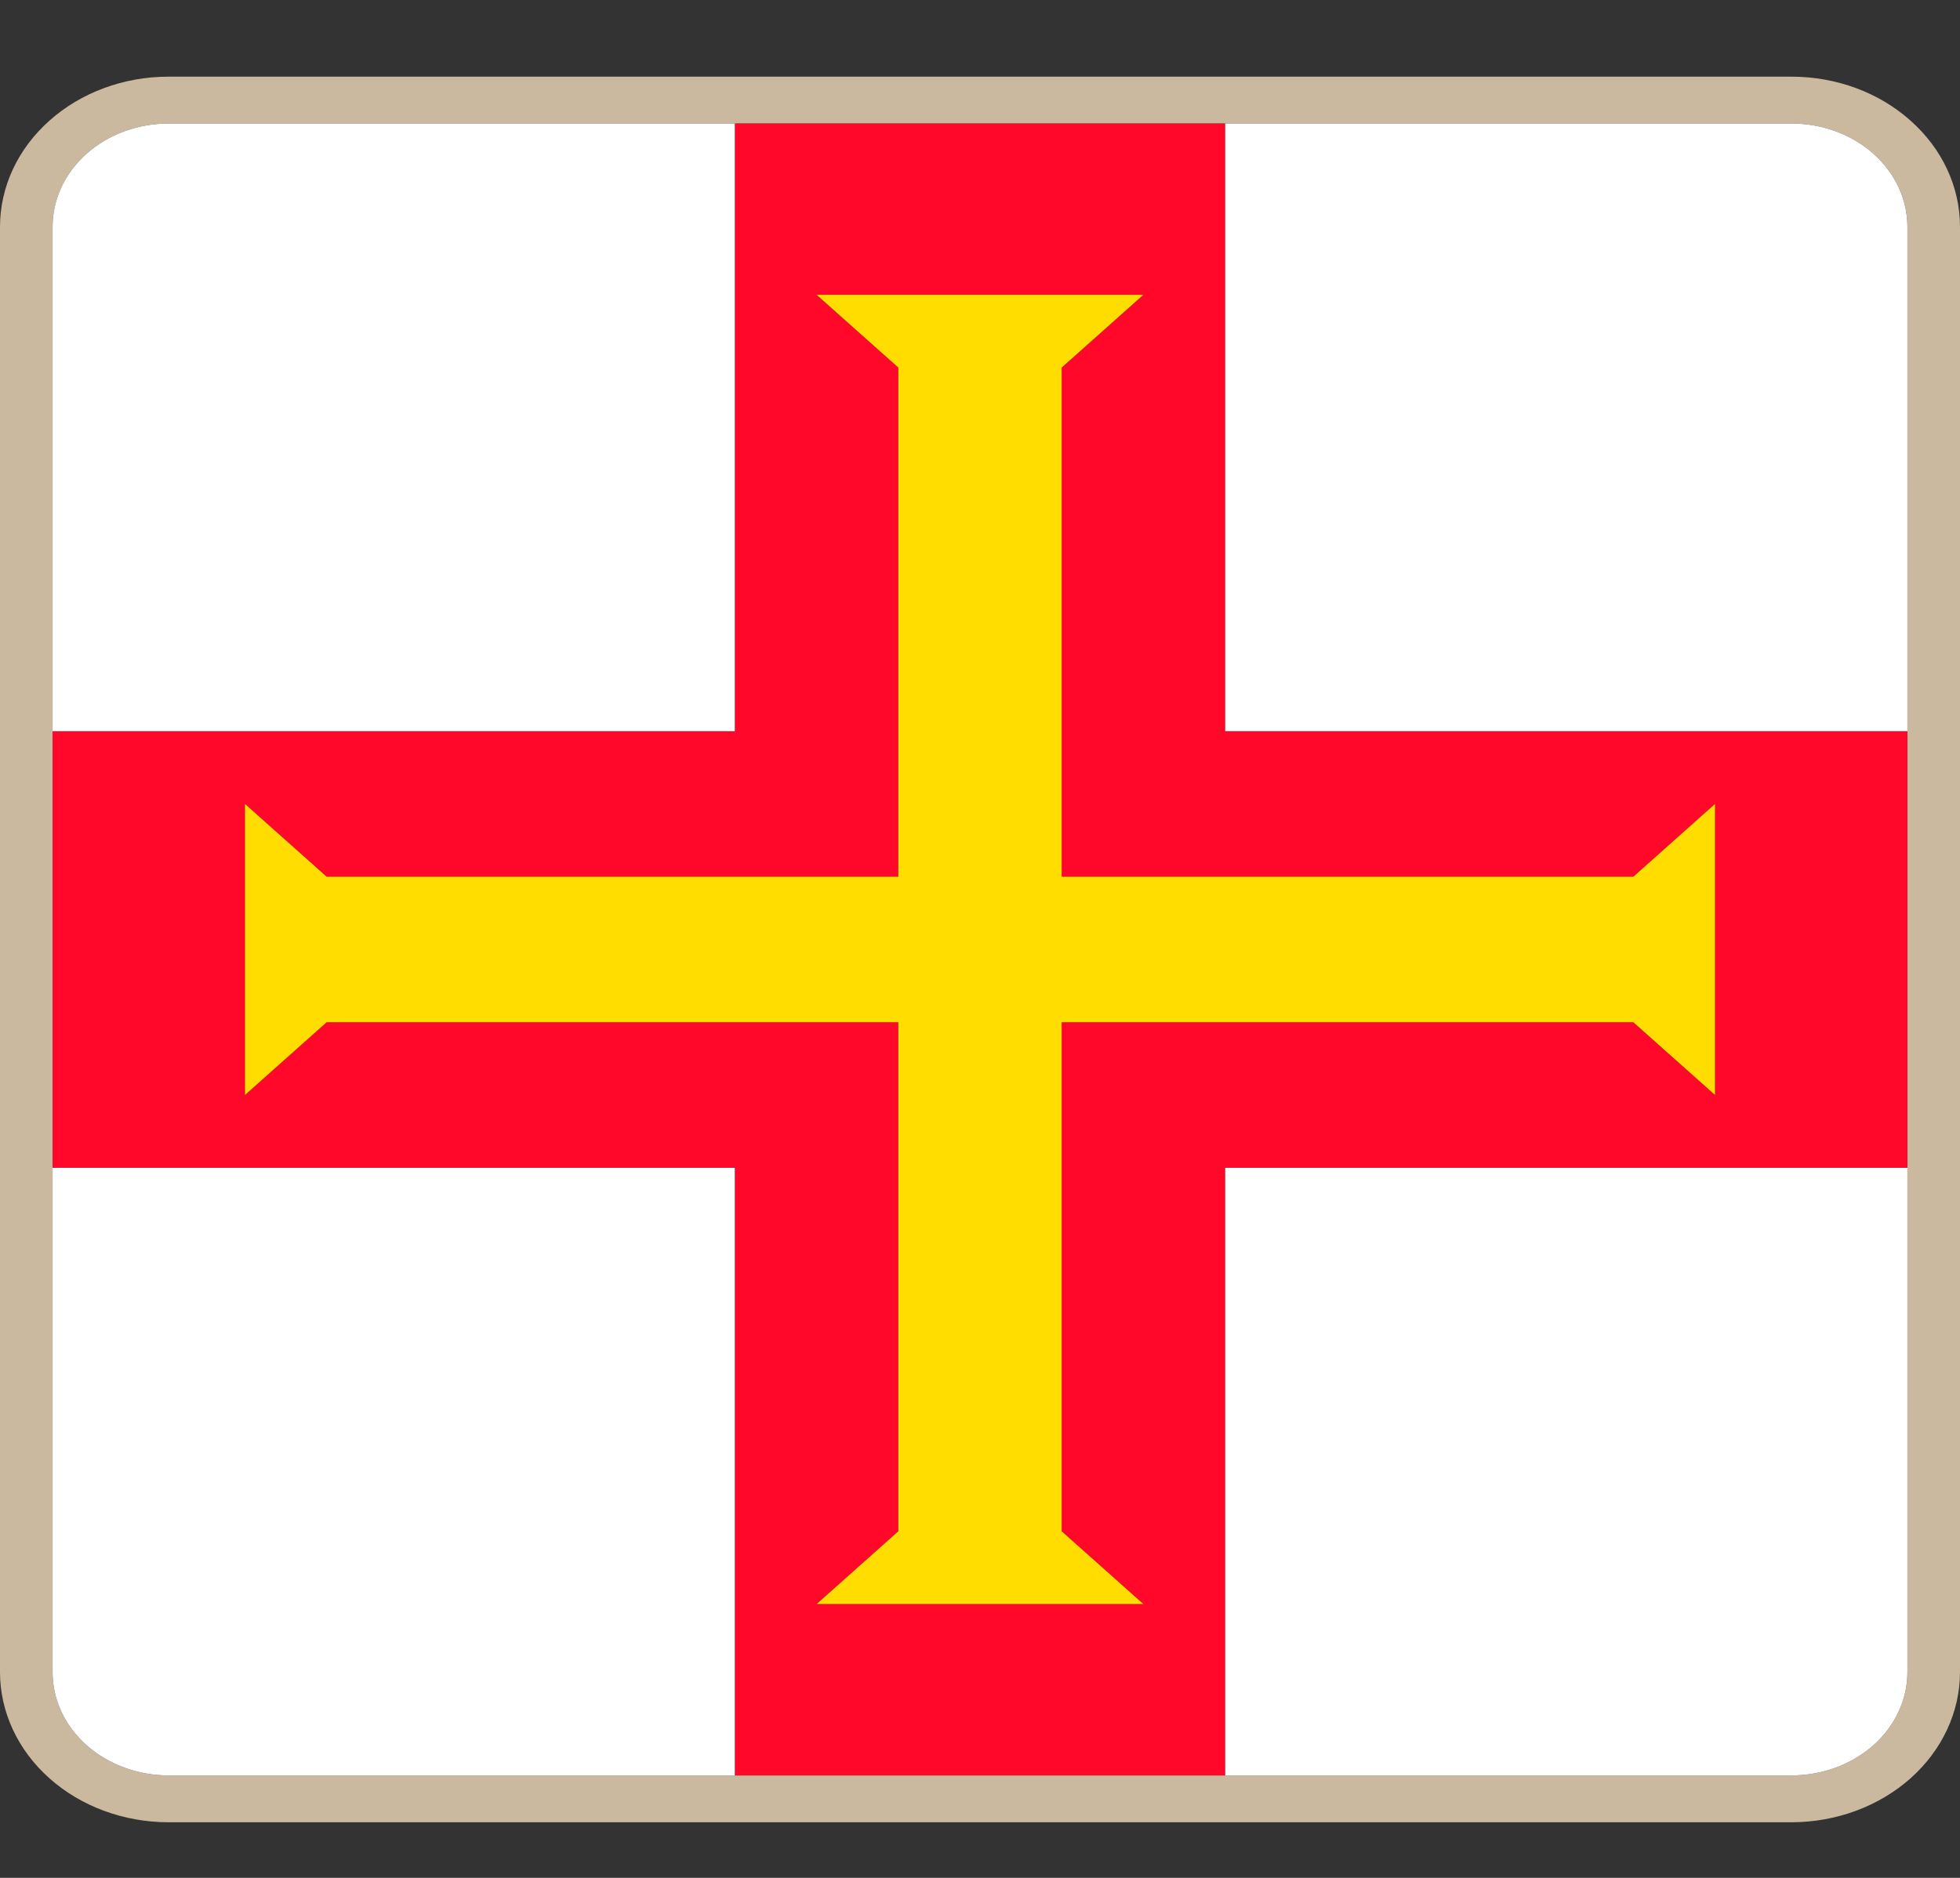 <svg width="24" height="23" viewBox="0 0 24 23" fill="none" xmlns="http://www.w3.org/2000/svg">
<rect x="0" y="0" width="24" height="23" fill="#333333" stroke="none"/>
<g clip-path="url(#clip0_284_100800)">
<path d="M21.938 1.513C22.314 1.513 22.674 1.646 22.94 1.883C23.206 2.12 23.355 2.441 23.356 2.776V20.482C23.355 20.817 23.206 21.138 22.94 21.375C22.674 21.611 22.314 21.745 21.938 21.745H2.062C1.686 21.745 1.326 21.611 1.06 21.375C0.794 21.138 0.645 20.817 0.644 20.482V2.776C0.645 2.441 0.794 2.12 1.06 1.883C1.326 1.646 1.686 1.513 2.062 1.513H21.938ZM21.938 0.939H2.062C1.515 0.939 0.991 1.133 0.605 1.478C0.218 1.822 0.001 2.289 0 2.776V20.482C0.001 20.969 0.218 21.436 0.605 21.78C0.991 22.125 1.515 22.318 2.062 22.319H21.938C22.485 22.318 23.008 22.124 23.395 21.78C23.781 21.436 23.999 20.969 24 20.482V2.776C24 2.289 23.782 1.822 23.395 1.478C23.009 1.133 22.485 0.939 21.938 0.939Z" fill="#CAB99E"/>
<path d="M21.938 1.513H15V8.956H23.356V2.776C23.355 2.441 23.206 2.12 22.94 1.883C22.674 1.646 22.314 1.513 21.938 1.513Z" fill="white"/>
<path d="M0.644 14.301V20.482C0.644 20.817 0.794 21.138 1.06 21.375C1.326 21.611 1.686 21.745 2.062 21.745H9V14.301H0.644Z" fill="white"/>
<path d="M15 21.745H21.938C22.314 21.745 22.674 21.611 22.94 21.375C23.206 21.138 23.355 20.817 23.356 20.482V14.301H15V21.745Z" fill="white"/>
<path d="M9 1.513H2.062C1.686 1.513 1.326 1.646 1.06 1.883C0.794 2.12 0.644 2.441 0.644 2.776V8.956H9V1.513Z" fill="white"/>
<path d="M15 1.513H9V8.956H0.644V14.302H9V21.745H15V14.302H23.356V8.956H15V1.513ZM20 10.738L21 9.847V13.411L20 12.52H13V18.756L14 19.646H10L11 18.756V12.52H4L3 13.411V9.847L4 10.738H11V4.502L10 3.611H14L13 4.502V10.738H20Z" fill="#FF082A"/>
<path d="M13 4.502L14 3.611H10L11 4.502V10.738H4L3 9.847V13.411L4 12.52H11V18.755L10 19.646H14L13 18.755V12.52H20L21 13.411V9.847L20 10.738H13V4.502Z" fill="#FFDD00"/>
</g>
<defs>
<clipPath id="clip0_284_100800">
<rect width="24" height="21.38" fill="white" transform="translate(0 0.939)"/>
</clipPath>
</defs>
</svg>
